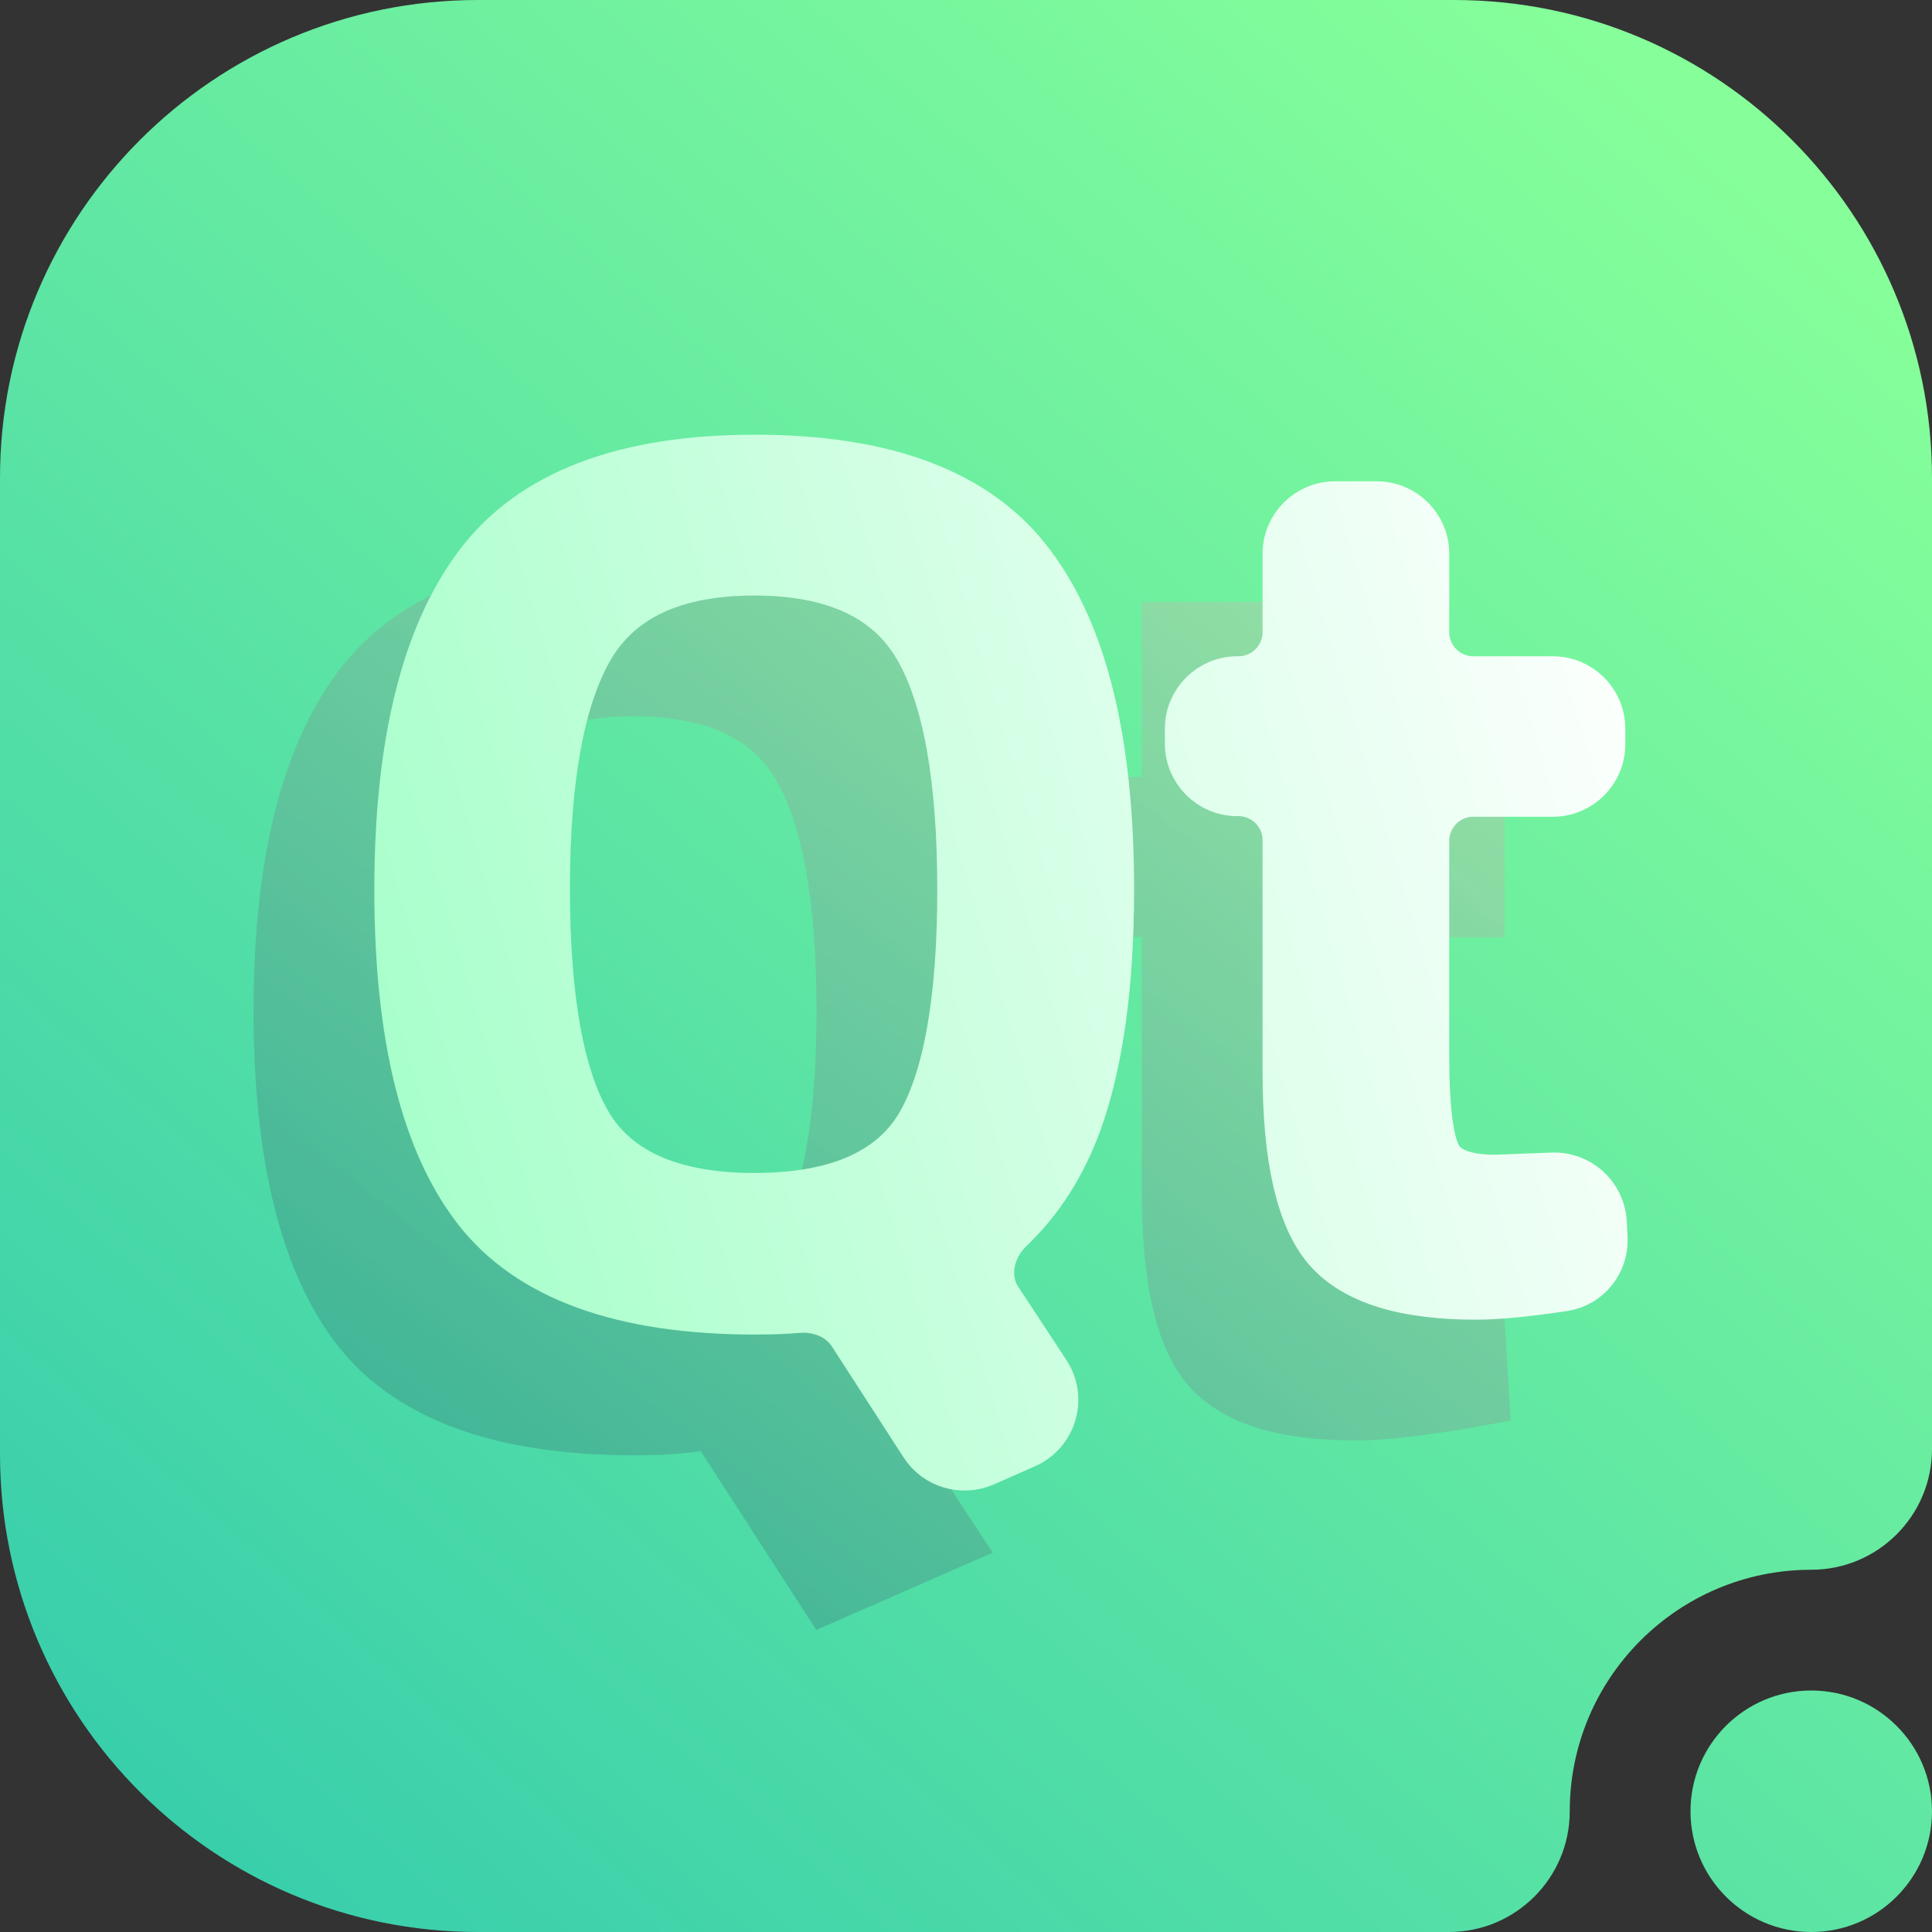 <svg width="16" height="16" viewBox="0 0 16 16" fill="none" xmlns="http://www.w3.org/2000/svg">
<rect x="0" y="0" width="16" height="16" fill="#333333" stroke="none"/>
<g clip-path="url(#clip0_44_203)">
<path fill-rule="evenodd" clip-rule="evenodd" d="M16 15C16 14.448 15.552 14 15 14C14.448 14 14 14.448 14 15C14 15.552 14.448 16 15 16C15.552 16 16 15.552 16 15ZM13 15C13 13.896 13.896 13 15 13C15.552 13 16 12.552 16 12C16 12 16 7.216 16 3.958C16 1.772 14.228 0 12.042 0H3.958C1.772 0 0 1.772 0 3.958V12.042C0 14.228 1.772 16 3.958 16C7.216 16 12 16 12 16C12.552 16 13 15.552 13 15Z" fill="url(#paint0_linear_44_203)"/>
<g opacity="0.7">
<path d="M9.992 11.342C10.215 11.6 10.625 11.729 11.223 11.729C11.474 11.729 11.833 11.686 12.3 11.6L12.249 10.73L11.383 10.763C11.126 10.763 10.961 10.698 10.898 10.564C10.836 10.435 10.802 10.167 10.802 9.759V7.564H12.26V6.635H10.802V5.186H9.656V6.635H8.847V7.559H9.656V9.877C9.656 10.596 9.77 11.085 9.992 11.342Z" fill="url(#paint1_linear_44_203)"/>
<path fill-rule="evenodd" clip-rule="evenodd" d="M6.836 13.247L7.924 12.77L7.041 11.423C7.451 11.165 7.742 10.79 7.924 10.296C8.101 9.807 8.192 9.163 8.192 8.364C8.192 7.151 7.975 6.254 7.537 5.675C7.103 5.09 6.34 4.8 5.252 4.8C4.163 4.8 3.4 5.095 2.961 5.68C2.522 6.265 2.3 7.161 2.3 8.369C2.3 9.571 2.517 10.457 2.95 11.015C3.383 11.573 4.152 11.852 5.252 11.852C5.548 11.852 5.759 11.831 5.896 11.793L6.836 13.247ZM3.888 6.358C4.137 5.939 4.59 5.732 5.246 5.732C5.903 5.732 6.356 5.939 6.6 6.358C6.843 6.776 6.962 7.445 6.962 8.37C6.962 9.289 6.843 9.946 6.611 10.332C6.373 10.719 5.92 10.914 5.246 10.914C4.573 10.914 4.114 10.713 3.876 10.322C3.638 9.93 3.52 9.272 3.52 8.359C3.52 7.44 3.644 6.776 3.888 6.358Z" fill="url(#paint2_linear_44_203)"/>
<path d="M9.992 11.342C10.215 11.6 10.625 11.729 11.223 11.729C11.474 11.729 11.833 11.686 12.3 11.6L12.249 10.73L11.383 10.763C11.126 10.763 10.961 10.698 10.898 10.564C10.836 10.435 10.802 10.167 10.802 9.759V7.564H12.26V6.635H10.802V5.186H9.656V6.635H8.847V7.559H9.656V9.877C9.656 10.596 9.77 11.085 9.992 11.342Z" stroke="url(#paint3_linear_44_203)" stroke-width="0.4"/>
<path fill-rule="evenodd" clip-rule="evenodd" d="M6.836 13.247L7.924 12.77L7.041 11.423C7.451 11.165 7.742 10.79 7.924 10.296C8.101 9.807 8.192 9.163 8.192 8.364C8.192 7.151 7.975 6.254 7.537 5.675C7.103 5.09 6.34 4.8 5.252 4.8C4.163 4.8 3.4 5.095 2.961 5.68C2.522 6.265 2.3 7.161 2.3 8.369C2.3 9.571 2.517 10.457 2.95 11.015C3.383 11.573 4.152 11.852 5.252 11.852C5.548 11.852 5.759 11.831 5.896 11.793L6.836 13.247ZM3.888 6.358C4.137 5.939 4.59 5.732 5.246 5.732C5.903 5.732 6.356 5.939 6.6 6.358C6.843 6.776 6.962 7.445 6.962 8.37C6.962 9.289 6.843 9.946 6.611 10.332C6.373 10.719 5.92 10.914 5.246 10.914C4.573 10.914 4.114 10.713 3.876 10.322C3.638 9.93 3.52 9.272 3.52 8.359C3.52 7.44 3.644 6.776 3.888 6.358Z" stroke="url(#paint4_linear_44_203)" stroke-width="0.4"/>
</g>
<path d="M10.992 10.342C11.215 10.6 11.625 10.729 12.223 10.729C12.407 10.729 12.65 10.705 12.951 10.659C13.151 10.628 13.291 10.448 13.279 10.247L13.272 10.121C13.259 9.904 13.075 9.737 12.858 9.745L12.383 9.763C12.126 9.763 11.961 9.698 11.898 9.564C11.836 9.435 11.802 9.167 11.802 8.759V6.964C11.802 6.743 11.981 6.564 12.201 6.564H12.86C13.081 6.564 13.26 6.385 13.26 6.164V6.035C13.26 5.814 13.081 5.635 12.86 5.635H12.201C11.981 5.635 11.802 5.456 11.802 5.235V4.586C11.802 4.365 11.622 4.186 11.402 4.186H11.056C10.835 4.186 10.656 4.365 10.656 4.586V5.235C10.656 5.456 10.477 5.635 10.256 5.635H10.247C10.026 5.635 9.847 5.814 9.847 6.035V6.159C9.847 6.379 10.026 6.559 10.247 6.559H10.256C10.477 6.559 10.656 6.738 10.656 6.958V8.877C10.656 9.596 10.77 10.085 10.992 10.342Z" fill="url(#paint5_linear_44_203)"/>
<path fill-rule="evenodd" clip-rule="evenodd" d="M7.651 11.961C7.757 12.126 7.968 12.189 8.148 12.111L8.491 11.96C8.717 11.86 8.8 11.581 8.665 11.374L8.264 10.764C8.142 10.577 8.2 10.328 8.363 10.174C8.608 9.941 8.794 9.649 8.924 9.296C9.101 8.807 9.192 8.163 9.192 7.364C9.192 6.151 8.975 5.254 8.537 4.675C8.103 4.09 7.34 3.8 6.252 3.8C5.163 3.8 4.4 4.095 3.961 4.68C3.522 5.265 3.3 6.161 3.3 7.369C3.3 8.571 3.517 9.457 3.95 10.015C4.383 10.573 5.152 10.852 6.252 10.852C6.387 10.852 6.505 10.848 6.606 10.839C6.78 10.824 6.96 10.893 7.055 11.039L7.651 11.961ZM4.888 5.358C5.137 4.939 5.59 4.732 6.246 4.732C6.903 4.732 7.356 4.939 7.6 5.358C7.843 5.776 7.962 6.445 7.962 7.37C7.962 8.289 7.843 8.946 7.611 9.332C7.373 9.719 6.92 9.914 6.246 9.914C5.573 9.914 5.114 9.713 4.876 9.322C4.638 8.93 4.52 8.272 4.52 7.359C4.52 6.44 4.644 5.776 4.888 5.358Z" fill="url(#paint6_linear_44_203)"/>
<path d="M10.992 10.342C11.215 10.6 11.625 10.729 12.223 10.729C12.407 10.729 12.65 10.705 12.951 10.659C13.151 10.628 13.291 10.448 13.279 10.247L13.272 10.121C13.259 9.904 13.075 9.737 12.858 9.745L12.383 9.763C12.126 9.763 11.961 9.698 11.898 9.564C11.836 9.435 11.802 9.167 11.802 8.759V6.964C11.802 6.743 11.981 6.564 12.201 6.564H12.86C13.081 6.564 13.26 6.385 13.26 6.164V6.035C13.26 5.814 13.081 5.635 12.86 5.635H12.201C11.981 5.635 11.802 5.456 11.802 5.235V4.586C11.802 4.365 11.622 4.186 11.402 4.186H11.056C10.835 4.186 10.656 4.365 10.656 4.586V5.235C10.656 5.456 10.477 5.635 10.256 5.635H10.247C10.026 5.635 9.847 5.814 9.847 6.035V6.159C9.847 6.379 10.026 6.559 10.247 6.559H10.256C10.477 6.559 10.656 6.738 10.656 6.958V8.877C10.656 9.596 10.77 10.085 10.992 10.342Z" stroke="url(#paint7_linear_44_203)" stroke-width="0.4"/>
<path fill-rule="evenodd" clip-rule="evenodd" d="M7.651 11.961C7.757 12.126 7.968 12.189 8.148 12.111L8.491 11.96C8.717 11.86 8.8 11.581 8.665 11.374L8.264 10.764C8.142 10.577 8.2 10.328 8.363 10.174C8.608 9.941 8.794 9.649 8.924 9.296C9.101 8.807 9.192 8.163 9.192 7.364C9.192 6.151 8.975 5.254 8.537 4.675C8.103 4.09 7.34 3.8 6.252 3.8C5.163 3.8 4.4 4.095 3.961 4.68C3.522 5.265 3.3 6.161 3.3 7.369C3.3 8.571 3.517 9.457 3.95 10.015C4.383 10.573 5.152 10.852 6.252 10.852C6.387 10.852 6.505 10.848 6.606 10.839C6.78 10.824 6.96 10.893 7.055 11.039L7.651 11.961ZM4.888 5.358C5.137 4.939 5.59 4.732 6.246 4.732C6.903 4.732 7.356 4.939 7.6 5.358C7.843 5.776 7.962 6.445 7.962 7.37C7.962 8.289 7.843 8.946 7.611 9.332C7.373 9.719 6.92 9.914 6.246 9.914C5.573 9.914 5.114 9.713 4.876 9.322C4.638 8.93 4.52 8.272 4.52 7.359C4.52 6.44 4.644 5.776 4.888 5.358Z" stroke="url(#paint8_linear_44_203)" stroke-width="0.4"/>
</g>
<defs>
<linearGradient id="paint0_linear_44_203" x1="-1" y1="18" x2="14" y2="1" gradientUnits="userSpaceOnUse">
<stop stop-color="#2AC5AF"/>
<stop offset="1" stop-color="#86FF9A"/>
</linearGradient>
<linearGradient id="paint1_linear_44_203" x1="1.675" y1="14.303" x2="9.324" y2="4.041" gradientUnits="userSpaceOnUse">
<stop stop-color="#219989"/>
<stop offset="1" stop-color="#9ED5A7"/>
</linearGradient>
<linearGradient id="paint2_linear_44_203" x1="1.675" y1="14.303" x2="9.324" y2="4.041" gradientUnits="userSpaceOnUse">
<stop stop-color="#219989"/>
<stop offset="1" stop-color="#9ED5A7"/>
</linearGradient>
<linearGradient id="paint3_linear_44_203" x1="1.675" y1="14.303" x2="9.324" y2="4.041" gradientUnits="userSpaceOnUse">
<stop stop-color="#219989"/>
<stop offset="1" stop-color="#9ED5A7"/>
</linearGradient>
<linearGradient id="paint4_linear_44_203" x1="1.675" y1="14.303" x2="9.324" y2="4.041" gradientUnits="userSpaceOnUse">
<stop stop-color="#219989"/>
<stop offset="1" stop-color="#9ED5A7"/>
</linearGradient>
<linearGradient id="paint5_linear_44_203" x1="3.3" y1="12.247" x2="14.793" y2="8.846" gradientUnits="userSpaceOnUse">
<stop stop-color="#A1FFC7"/>
<stop offset="1" stop-color="white"/>
</linearGradient>
<linearGradient id="paint6_linear_44_203" x1="3.3" y1="12.247" x2="14.793" y2="8.846" gradientUnits="userSpaceOnUse">
<stop stop-color="#A1FFC7"/>
<stop offset="1" stop-color="white"/>
</linearGradient>
<linearGradient id="paint7_linear_44_203" x1="3.3" y1="12.247" x2="14.793" y2="8.846" gradientUnits="userSpaceOnUse">
<stop stop-color="#A1FFC7"/>
<stop offset="1" stop-color="white"/>
</linearGradient>
<linearGradient id="paint8_linear_44_203" x1="3.3" y1="12.247" x2="14.793" y2="8.846" gradientUnits="userSpaceOnUse">
<stop stop-color="#A1FFC7"/>
<stop offset="1" stop-color="white"/>
</linearGradient>
<clipPath id="clip0_44_203">
<rect width="16" height="16" fill="white"/>
</clipPath>
</defs>
</svg>

